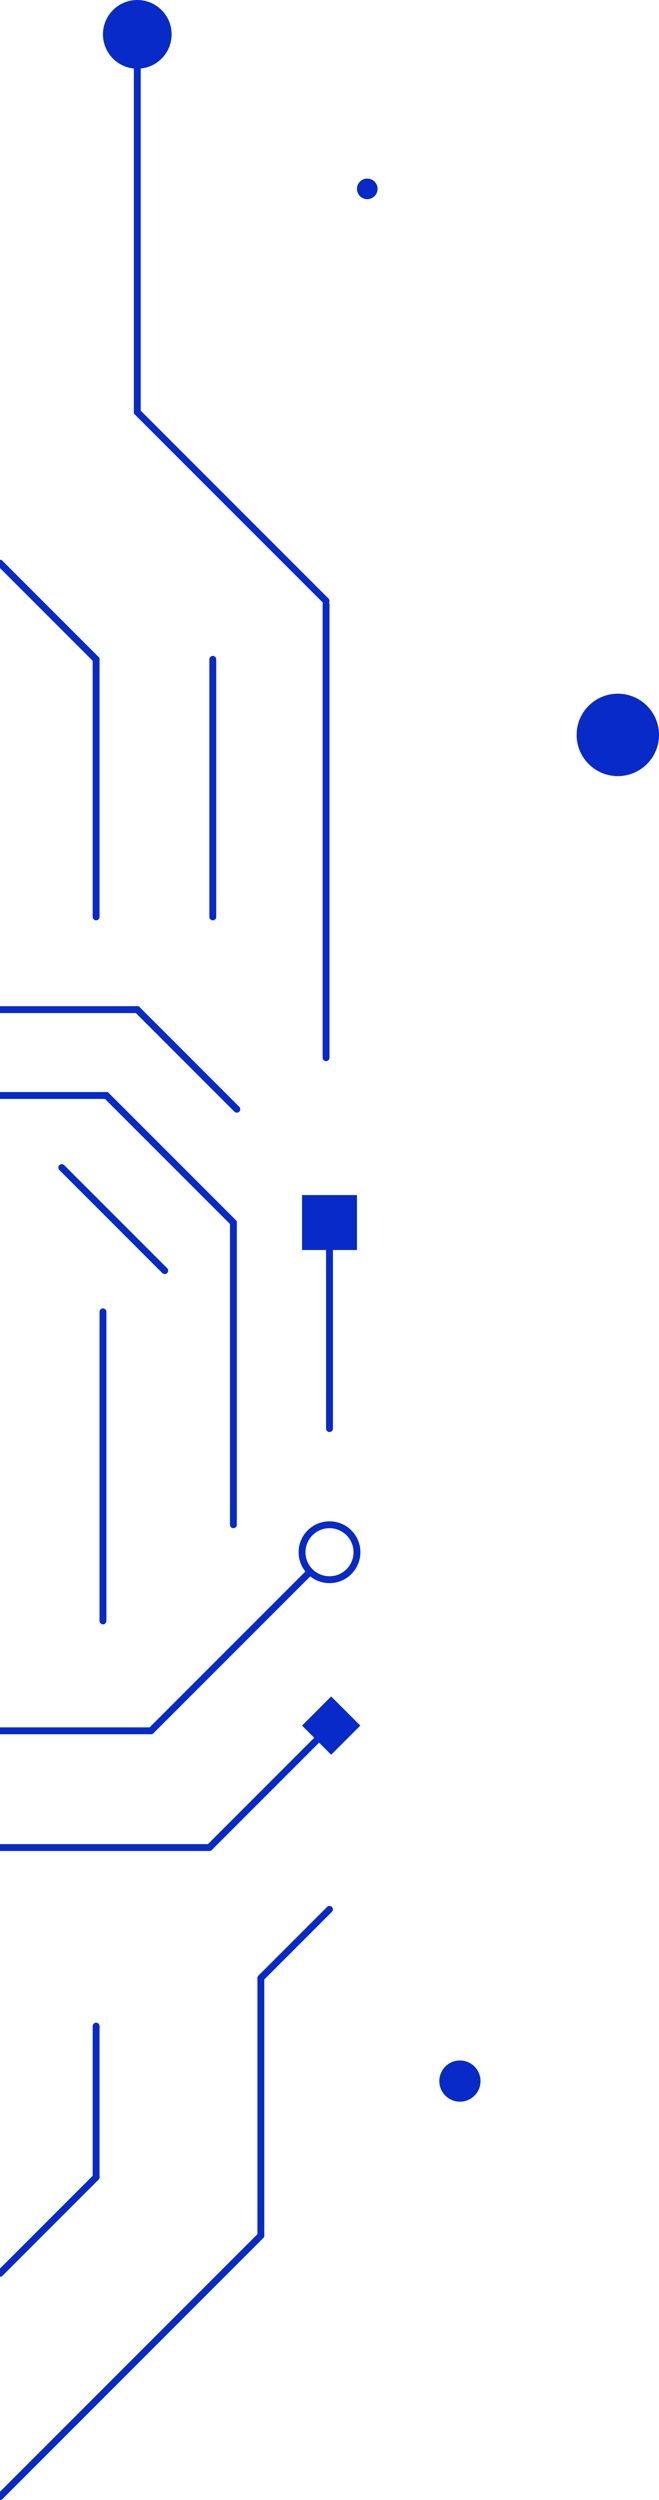 <svg width="96" height="364" viewBox="0 0 96 364" fill="none" xmlns="http://www.w3.org/2000/svg">
<path d="M45 229L22 252" stroke="#072AC8" stroke-miterlimit="10" stroke-linecap="round"/>
<path d="M46.5 253L30.5 269" stroke="#072AC8" stroke-miterlimit="10" stroke-linecap="round"/>
<path d="M48 278L38 288" stroke="#072AC8" stroke-miterlimit="10" stroke-linecap="round"/>
<path d="M22 252L0 252" stroke="#072AC8" stroke-miterlimit="10" stroke-linecap="round"/>
<path d="M30.5 269L0 269" stroke="#072AC8" stroke-miterlimit="10" stroke-linecap="round"/>
<path d="M52 226C52 223.791 50.209 222 48 222C45.791 222 44 223.791 44 226C44 228.209 45.791 230 48 230C50.209 230 52 228.209 52 226Z" stroke="#072AC8" stroke-miterlimit="10" stroke-linecap="round"/>
<path d="M47.5 154L47.5 88" stroke="#072AC8" stroke-linecap="round"/>
<path d="M48 208L48 182" stroke="#072AC8" stroke-linecap="round"/>
<path d="M34 222L34 178" stroke="#072AC8" stroke-linecap="round"/>
<path d="M15 236L15 191" stroke="#072AC8" stroke-linecap="round"/>
<path d="M14 133.5L14 96" stroke="#072AC8" stroke-linecap="round"/>
<path d="M31 133.5L31 96" stroke="#072AC8" stroke-linecap="round"/>
<rect width="8" height="8" transform="matrix(-1 0 0 1 52 174)" fill="#072AC8"/>
<path d="M34 178L15.5 159.5H0" stroke="#072AC8" stroke-linecap="round"/>
<path d="M0 147H20L34.5 161.5" stroke="#072AC8" stroke-linecap="round"/>
<path d="M0 82L14 96" stroke="#072AC8" stroke-linecap="round"/>
<path d="M24 185L9 170" stroke="#072AC8" stroke-linecap="round"/>
<rect width="6" height="6" transform="matrix(-0.707 0.707 0.707 0.707 48.243 247)" fill="#072AC8"/>
<path d="M47.5 87.5L20 60V8" stroke="#072AC8" stroke-linecap="round"/>
<circle cx="20" cy="5" r="5" fill="#072AC8"/>
<path d="M38 288V325.5" stroke="#072AC8" stroke-linecap="round"/>
<path d="M14 295L14 317" stroke="#072AC8" stroke-linecap="round"/>
<path d="M14 317L0 331" stroke="#072AC8" stroke-linecap="round"/>
<path d="M38 325.5L0 363.5" stroke="#072AC8" stroke-linecap="round"/>
<circle cx="90" cy="107" r="6" fill="#072AC8"/>
<circle cx="67" cy="303" r="3" fill="#072AC8"/>
<circle cx="53.5" cy="27.5" r="1.5" fill="#072AC8"/>
</svg>

